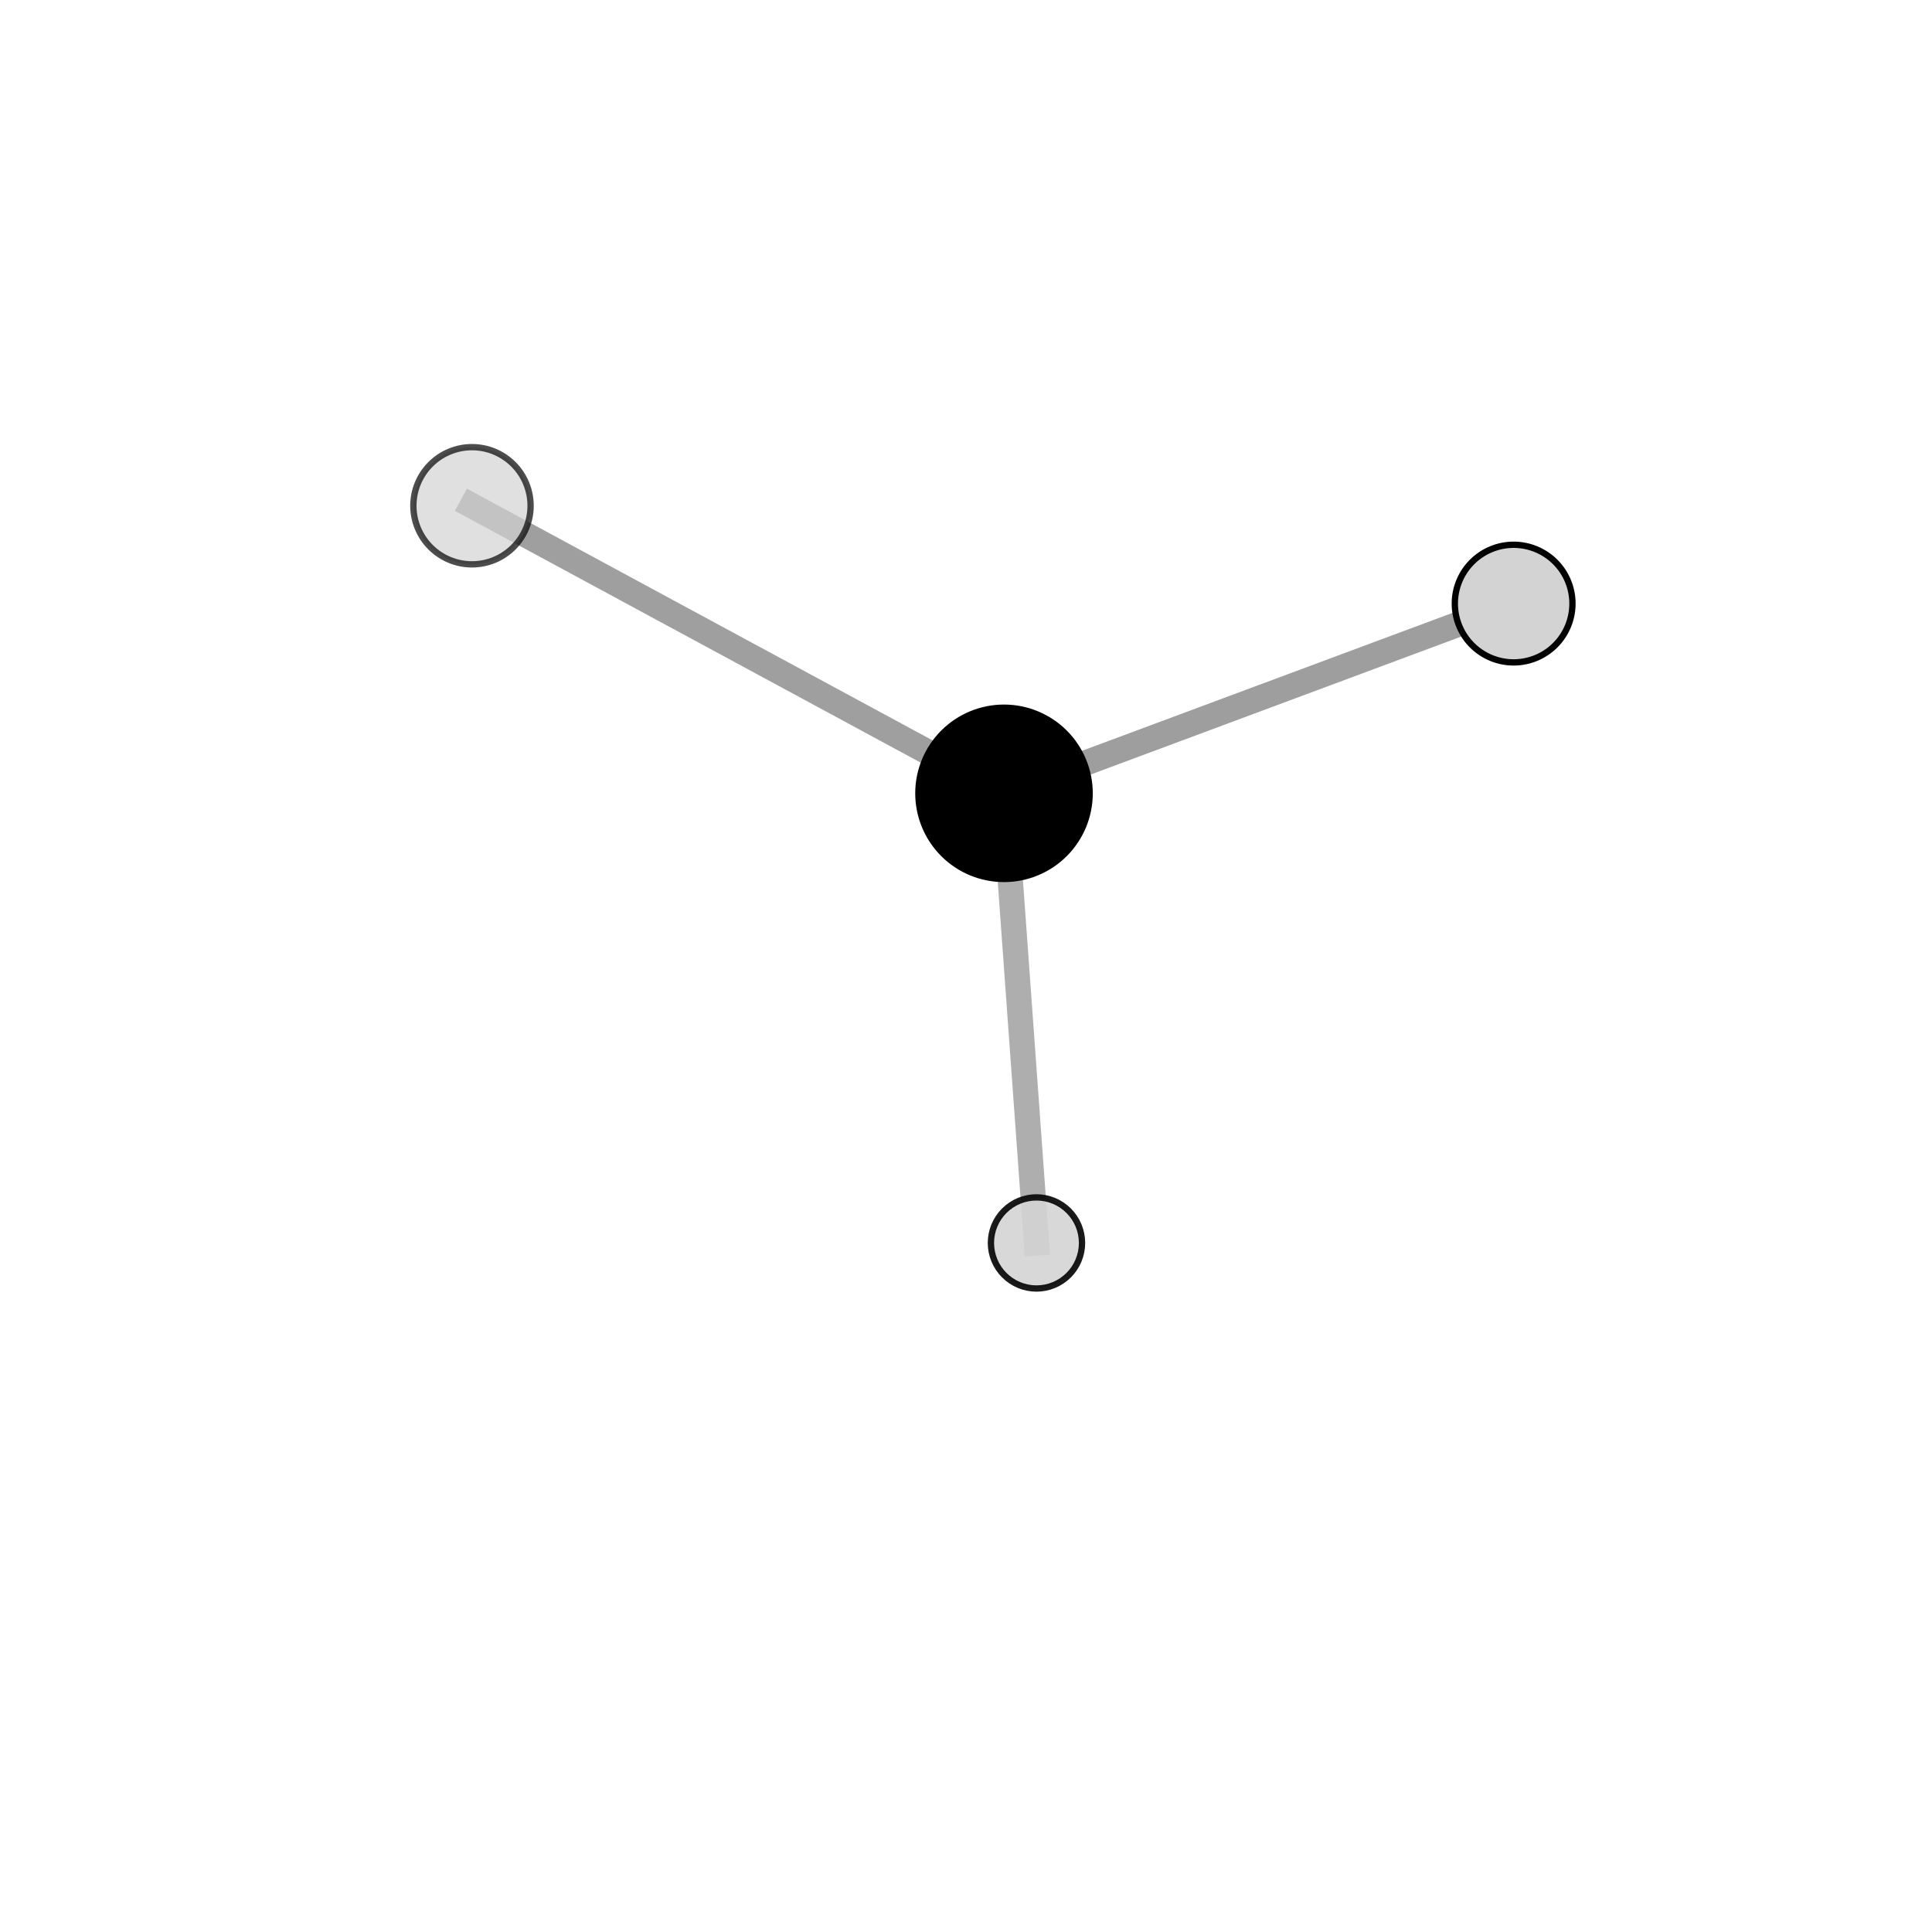 <?xml version="1.0" encoding="utf-8" standalone="no"?>
<!DOCTYPE svg PUBLIC "-//W3C//DTD SVG 1.1//EN"
  "http://www.w3.org/Graphics/SVG/1.1/DTD/svg11.dtd">
<svg xmlns:xlink="http://www.w3.org/1999/xlink" width="153pt" height="153pt" viewBox="0 0 153 153" xmlns="http://www.w3.org/2000/svg" version="1.1">
 <defs>
  <style type="text/css">*{stroke-linejoin: round; stroke-linecap: butt}</style>
 </defs>
 <g id="figure_1">
  <g id="patch_1">
   <path d="M 0 153 
L 153 153 
L 153 0 
L 0 0 
L 0 153 
z
" style="fill: none"/>
  </g>
  <g id="patch_2">
   <path d="M 7.2 145.8 
L 145.8 145.8 
L 145.8 7.2 
L 7.2 7.2 
L 7.2 145.8 
z
" style="fill: none"/>
  </g>
  <g id="axes_1">
   <g id="line2d_1">
    <path d="M 79.51 62.826 
L 119.869 47.799 
" clip-path="url(#pdf7fe9394b)" style="fill: none; stroke: #808080; stroke-opacity: 0.759; stroke-width: 2; stroke-linecap: square"/>
   </g>
   <g id="line2d_2">
    <path d="M 79.51 62.826 
L 82.081 98.432 
" clip-path="url(#pdf7fe9394b)" style="fill: none; stroke: #808080; stroke-opacity: 0.639; stroke-width: 2; stroke-linecap: square"/>
   </g>
   <g id="line2d_3">
    <path d="M 79.51 62.826 
L 37.377 40.052 
" clip-path="url(#pdf7fe9394b)" style="fill: none; stroke: #808080; stroke-opacity: 0.757; stroke-width: 2; stroke-linecap: square"/>
   </g>
   <g id="Path3DCollection_1">
    <path d="M 82.081 102.041 
C 83.038 102.041 83.956 101.66 84.633 100.984 
C 85.309 100.307 85.689 99.389 85.689 98.432 
C 85.689 97.475 85.309 96.558 84.633 95.881 
C 83.956 95.204 83.038 94.824 82.081 94.824 
C 81.124 94.824 80.206 95.204 79.53 95.881 
C 78.853 96.558 78.473 97.475 78.473 98.432 
C 78.473 99.389 78.853 100.307 79.53 100.984 
C 80.206 101.66 81.124 102.041 82.081 102.041 
z
" clip-path="url(#pdf7fe9394b)" style="fill: #d3d3d3; fill-opacity: 0.898; stroke: #000000; stroke-opacity: 0.898; stroke-width: 0.5"/>
    <path d="M 79.51 69.606 
C 81.308 69.606 83.033 68.892 84.304 67.62 
C 85.576 66.349 86.29 64.624 86.29 62.826 
C 86.29 61.028 85.576 59.303 84.304 58.031 
C 83.033 56.76 81.308 56.045 79.51 56.045 
C 77.711 56.045 75.987 56.76 74.715 58.031 
C 73.444 59.303 72.729 61.028 72.729 62.826 
C 72.729 64.624 73.444 66.349 74.715 67.62 
C 75.987 68.892 77.711 69.606 79.51 69.606 
z
" clip-path="url(#pdf7fe9394b)" style="stroke: #000000; stroke-width: 0.5"/>
    <path d="M 37.377 44.693 
C 38.608 44.693 39.789 44.204 40.659 43.334 
C 41.53 42.464 42.019 41.283 42.019 40.052 
C 42.019 38.821 41.53 37.641 40.659 36.77 
C 39.789 35.9 38.608 35.411 37.377 35.411 
C 36.147 35.411 34.966 35.9 34.096 36.77 
C 33.225 37.641 32.736 38.821 32.736 40.052 
C 32.736 41.283 33.225 42.464 34.096 43.334 
C 34.966 44.204 36.147 44.693 37.377 44.693 
z
" clip-path="url(#pdf7fe9394b)" style="fill: #d3d3d3; fill-opacity: 0.7; stroke: #000000; stroke-opacity: 0.7; stroke-width: 0.5"/>
    <path d="M 119.869 52.458 
C 121.105 52.458 122.289 51.967 123.163 51.093 
C 124.037 50.22 124.527 49.035 124.527 47.799 
C 124.527 46.564 124.037 45.379 123.163 44.505 
C 122.289 43.632 121.105 43.141 119.869 43.141 
C 118.634 43.141 117.449 43.632 116.575 44.505 
C 115.702 45.379 115.211 46.564 115.211 47.799 
C 115.211 49.035 115.702 50.22 116.575 51.093 
C 117.449 51.967 118.634 52.458 119.869 52.458 
z
" clip-path="url(#pdf7fe9394b)" style="fill: #d3d3d3; fill-opacity: 0.994; stroke: #000000; stroke-opacity: 0.994; stroke-width: 0.5"/>
   </g>
  </g>
 </g>
 <defs>
  <clipPath id="pdf7fe9394b">
   <rect x="7.2" y="7.2" width="138.6" height="138.6"/>
  </clipPath>
 </defs>
</svg>
